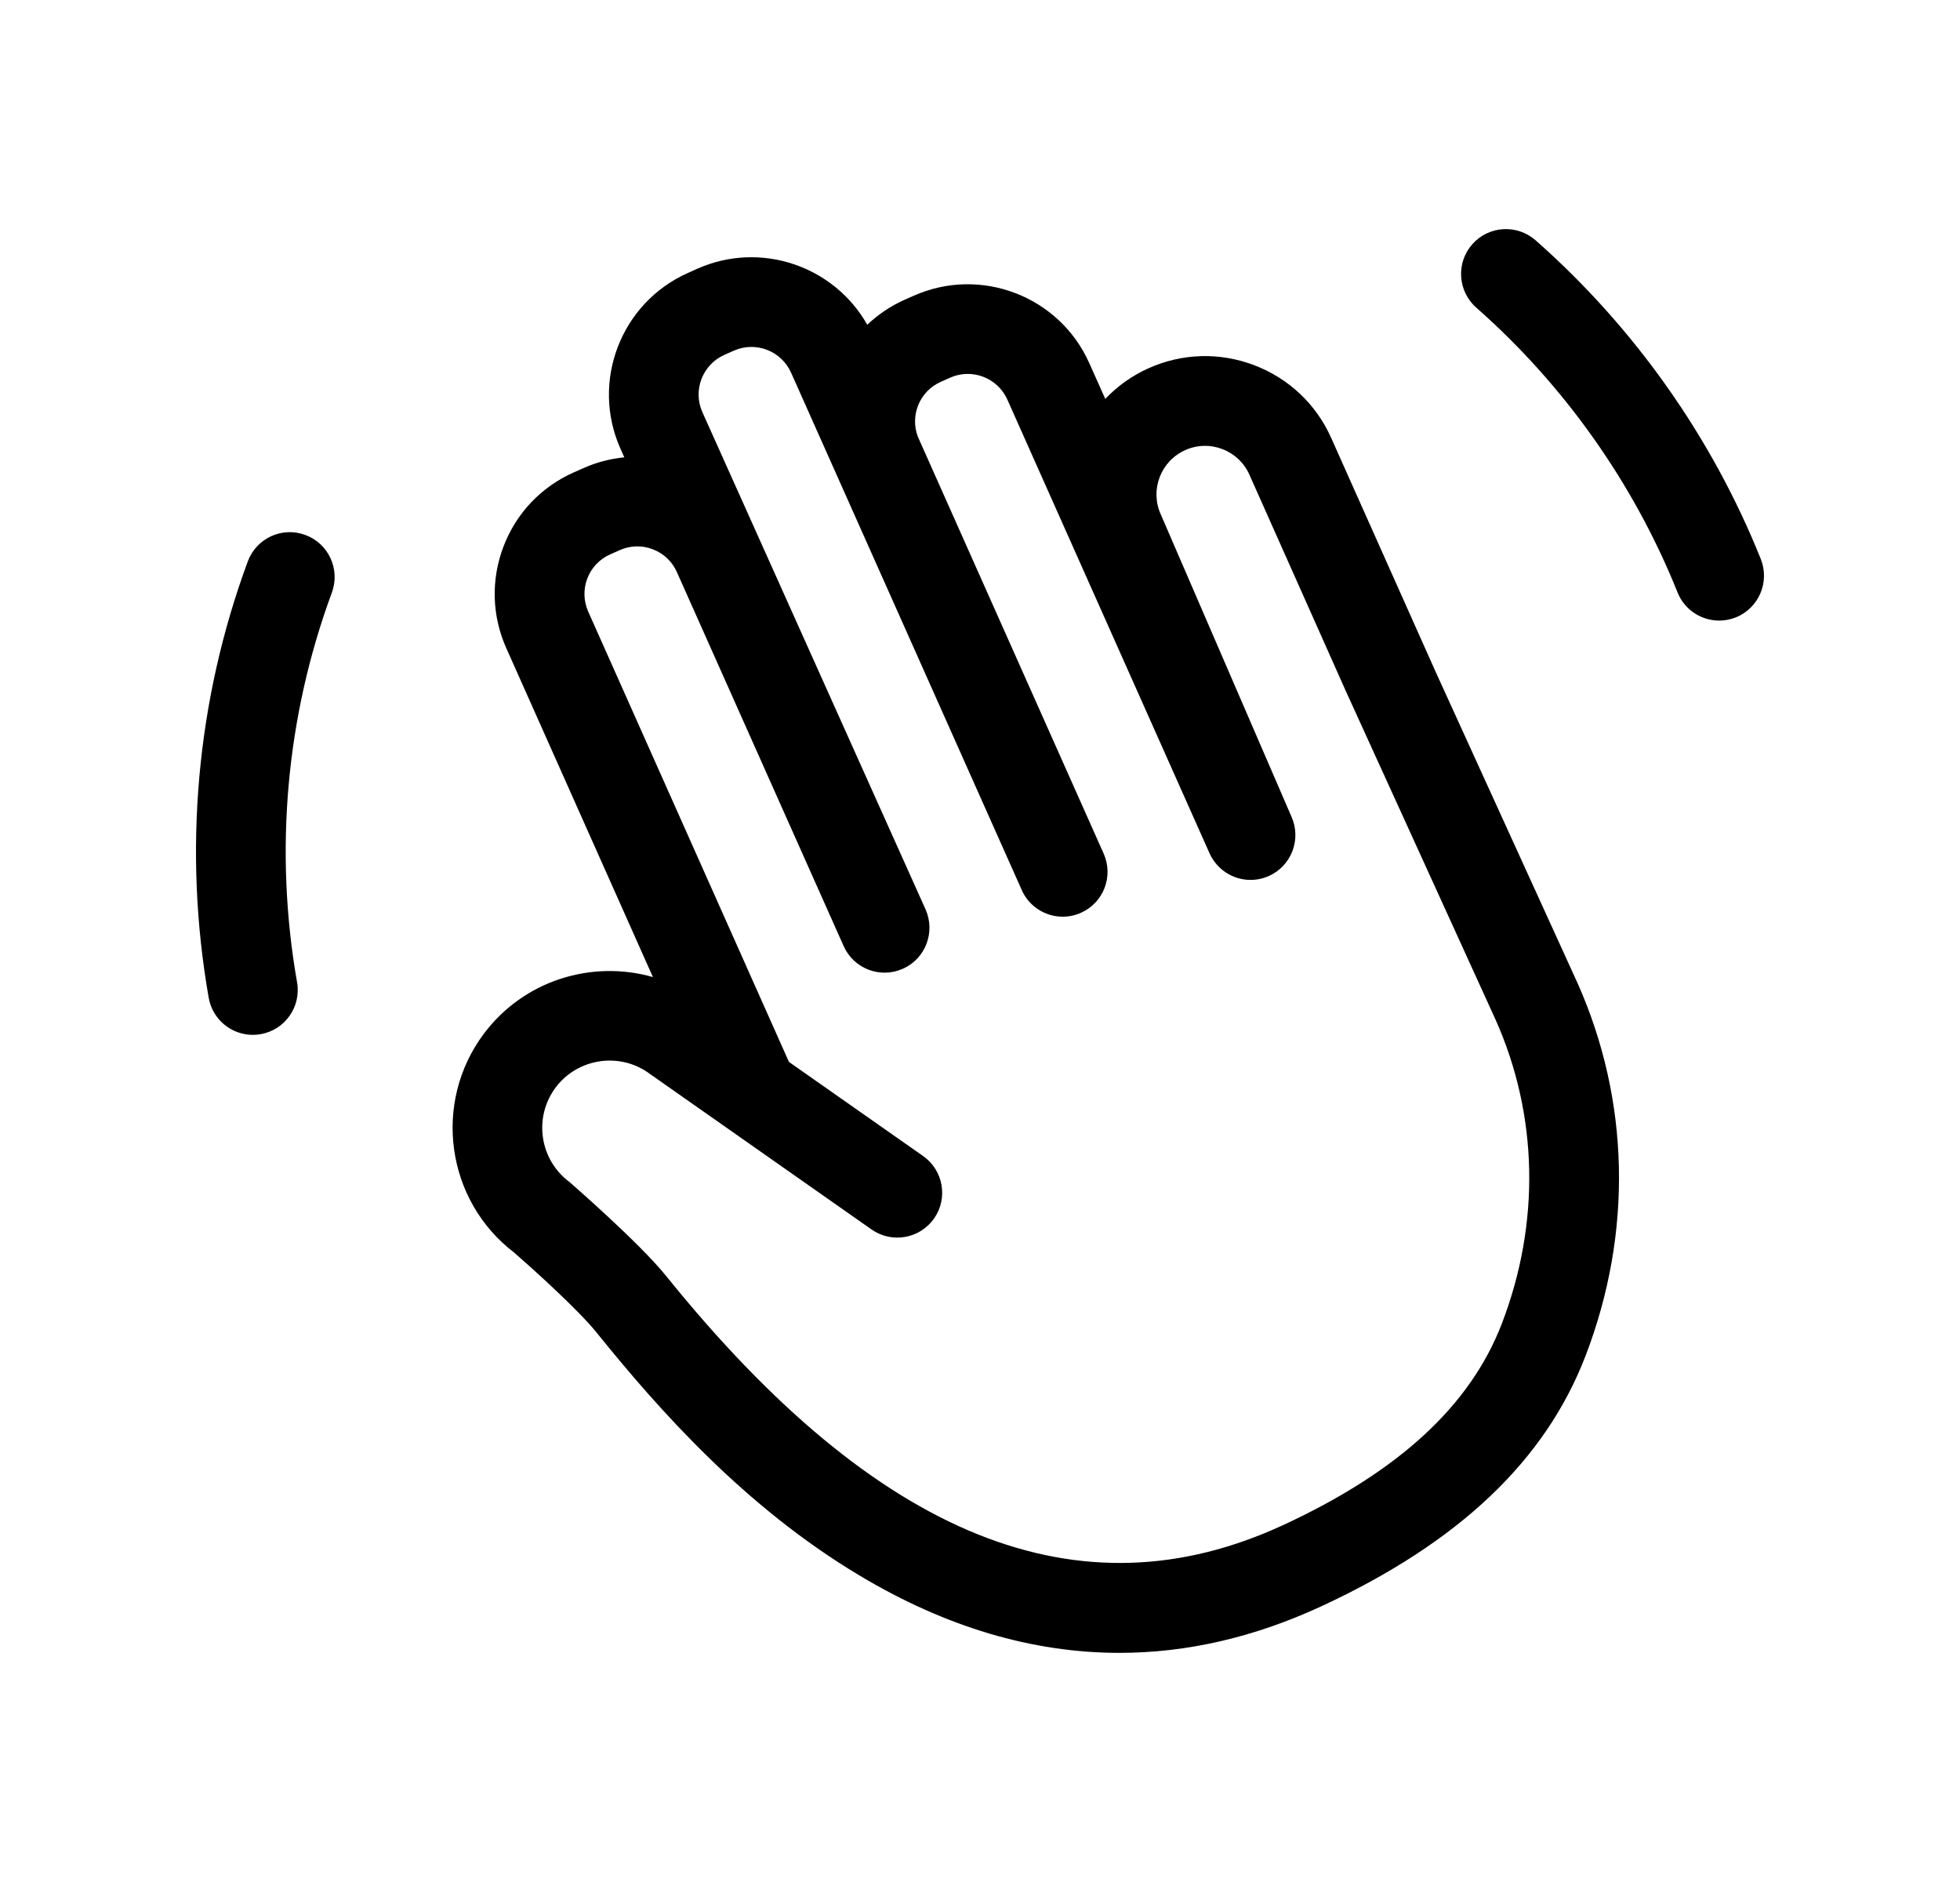 <svg width="25" height="24" viewBox="0 0 25 24" fill="none" xmlns="http://www.w3.org/2000/svg">
<path d="M18.308 8.559L16.981 5.588C16.79 5.157 16.442 4.828 16.002 4.659C15.562 4.49 15.082 4.503 14.652 4.695C14.437 4.791 14.251 4.926 14.098 5.087L13.894 4.631C13.513 3.776 12.508 3.391 11.653 3.772L11.531 3.826C11.353 3.906 11.197 4.014 11.062 4.141C10.636 3.389 9.699 3.069 8.894 3.427L8.772 3.482C7.918 3.863 7.533 4.868 7.914 5.722L7.963 5.832C7.784 5.85 7.607 5.895 7.439 5.971L7.317 6.025C6.903 6.209 6.585 6.544 6.423 6.967C6.261 7.391 6.273 7.852 6.458 8.266L8.328 12.46C7.55 12.238 6.681 12.5 6.169 13.186C5.514 14.066 5.69 15.312 6.56 15.975C6.785 16.171 7.371 16.698 7.606 16.989C8.4 17.974 9.5 19.218 10.966 20.093C12.064 20.75 13.171 21.078 14.279 21.078C15.139 21.078 15.998 20.88 16.854 20.484C18.609 19.671 19.712 18.625 20.225 17.287C20.826 15.721 20.79 14.034 20.12 12.533L18.308 8.559ZM19.157 16.877C18.755 17.924 17.844 18.764 16.372 19.446C13.768 20.653 11.192 19.615 8.496 16.271C8.15 15.842 7.262 15.072 7.262 15.072C6.882 14.789 6.803 14.25 7.086 13.87C7.369 13.491 7.909 13.412 8.288 13.694L11.117 15.679C11.376 15.86 11.732 15.797 11.914 15.539C12.095 15.28 12.033 14.924 11.774 14.742L10.063 13.542L7.503 7.8C7.443 7.665 7.439 7.515 7.491 7.377C7.544 7.239 7.648 7.13 7.782 7.07L7.904 7.016C8.039 6.956 8.189 6.951 8.327 7.005C8.465 7.057 8.574 7.161 8.634 7.296L10.761 12.065C10.889 12.353 11.227 12.483 11.516 12.354C11.805 12.226 11.934 11.887 11.806 11.598L8.959 5.256C8.834 4.978 8.96 4.651 9.238 4.526L9.36 4.472C9.639 4.348 9.966 4.474 10.09 4.752L13.033 11.351C13.127 11.563 13.336 11.69 13.555 11.69C13.633 11.69 13.712 11.674 13.788 11.64C14.076 11.512 14.206 11.174 14.077 10.885L11.706 5.566C11.606 5.296 11.73 4.99 11.997 4.871L12.119 4.816C12.398 4.692 12.725 4.818 12.849 5.096L15.428 10.882C15.524 11.094 15.732 11.221 15.951 11.221C16.029 11.221 16.108 11.205 16.184 11.171C16.472 11.043 16.602 10.704 16.473 10.415C16.473 10.415 14.837 6.631 14.805 6.558C14.665 6.246 14.806 5.879 15.118 5.74C15.269 5.672 15.438 5.668 15.592 5.727C15.746 5.786 15.869 5.902 15.936 6.053L17.164 8.808L19.076 13.003C19.62 14.221 19.648 15.597 19.157 16.877Z" fill="black"/>
<path d="M19.586 3.064C19.349 2.856 18.988 2.878 18.779 3.115C18.57 3.352 18.593 3.714 18.83 3.923C19.955 4.914 20.842 6.17 21.397 7.554C21.486 7.778 21.701 7.914 21.928 7.914C21.999 7.914 22.071 7.901 22.141 7.873C22.434 7.755 22.576 7.422 22.459 7.129C21.838 5.579 20.845 4.173 19.586 3.064Z" fill="black"/>
<path d="M3.894 6.822C3.598 6.712 3.269 6.864 3.16 7.161C2.506 8.931 2.334 10.855 2.662 12.724C2.711 13.002 2.952 13.197 3.225 13.197C3.258 13.197 3.291 13.194 3.325 13.188C3.636 13.134 3.844 12.837 3.789 12.526C3.496 10.856 3.649 9.138 4.233 7.557C4.342 7.26 4.191 6.931 3.894 6.822Z" fill="black"/>
</svg>
